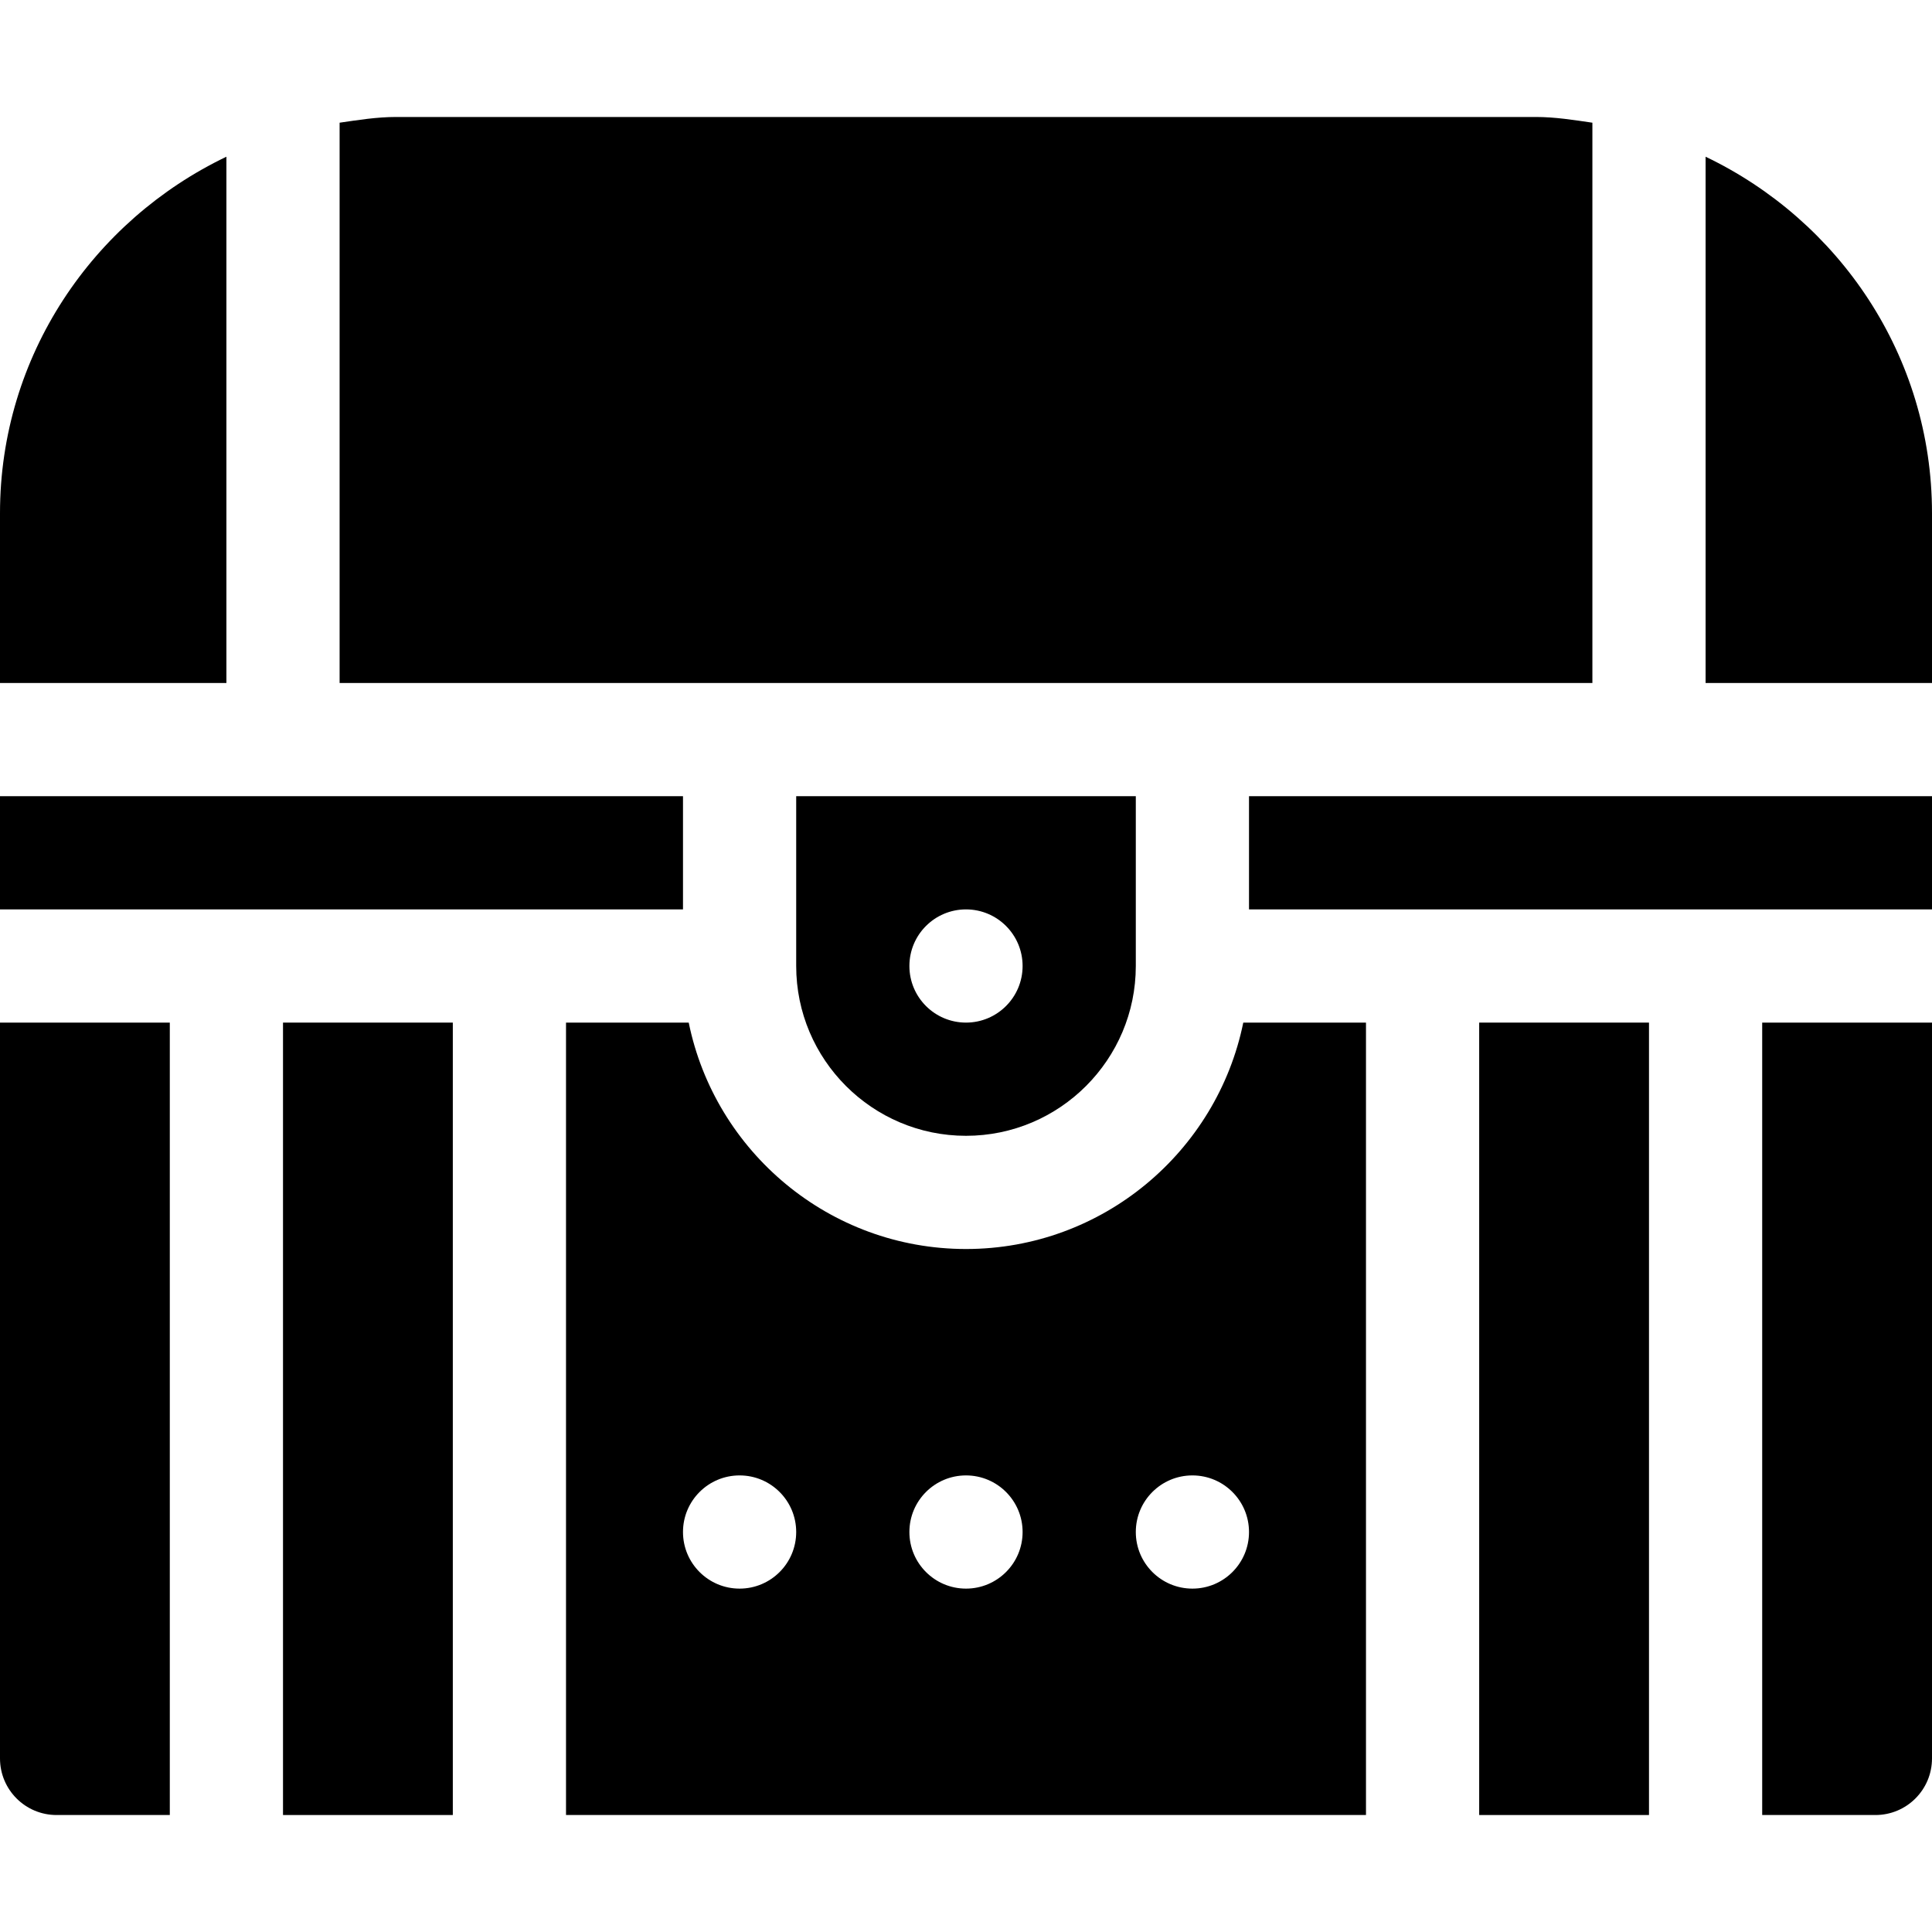 <svg id="Capa_1" enable-background="new 0 0 512 512" height="512" viewBox="0 0 512 512" width="512" xmlns="http://www.w3.org/2000/svg"><path d="m392 271h45v210h-45z"/><path d="m256 331c-36.216 0-66.513-25.809-73.482-60h-32.518v210h212v-210h-32.518c-6.969 34.191-37.266 60-73.482 60zm-60 90c-8.284 0-15-6.716-15-15 0-8.286 6.716-15 15-15s15 6.714 15 15c0 8.284-6.716 15-15 15zm60 0c-8.284 0-15-6.716-15-15 0-8.286 6.716-15 15-15s15 6.714 15 15c0 8.284-6.716 15-15 15zm60 0c-8.284 0-15-6.716-15-15 0-8.286 6.716-15 15-15s15 6.714 15 15c0 8.284-6.716 15-15 15z"/><path d="m75 271h45v210h-45z"/><path d="m331 211h181v30h-181z"/><path d="m256 301c24.814 0 45-20.186 45-45v-45h-90v45c0 24.814 20.186 45 45 45zm0-60c8.284 0 15 6.714 15 15 0 8.284-6.716 15-15 15s-15-6.716-15-15c0-8.286 6.716-15 15-15z"/><path d="m0 211h181v30h-181z"/><path d="m452 41.532v139.468h60v-45c0-41.726-24.655-77.547-60-94.468z"/><path d="m60 41.532c-35.345 16.921-60 52.742-60 94.468v45h60z"/><path d="m0 466c0 8.291 6.709 15 15 15h30v-210h-45z"/><path d="m422 32.516c-4.942-.716-9.864-1.516-15-1.516h-302c-5.136 0-10.058.8-15 1.516v148.484h332z"/><path d="m467 481h30c8.291 0 15-6.709 15-15v-195h-45z"/></svg>